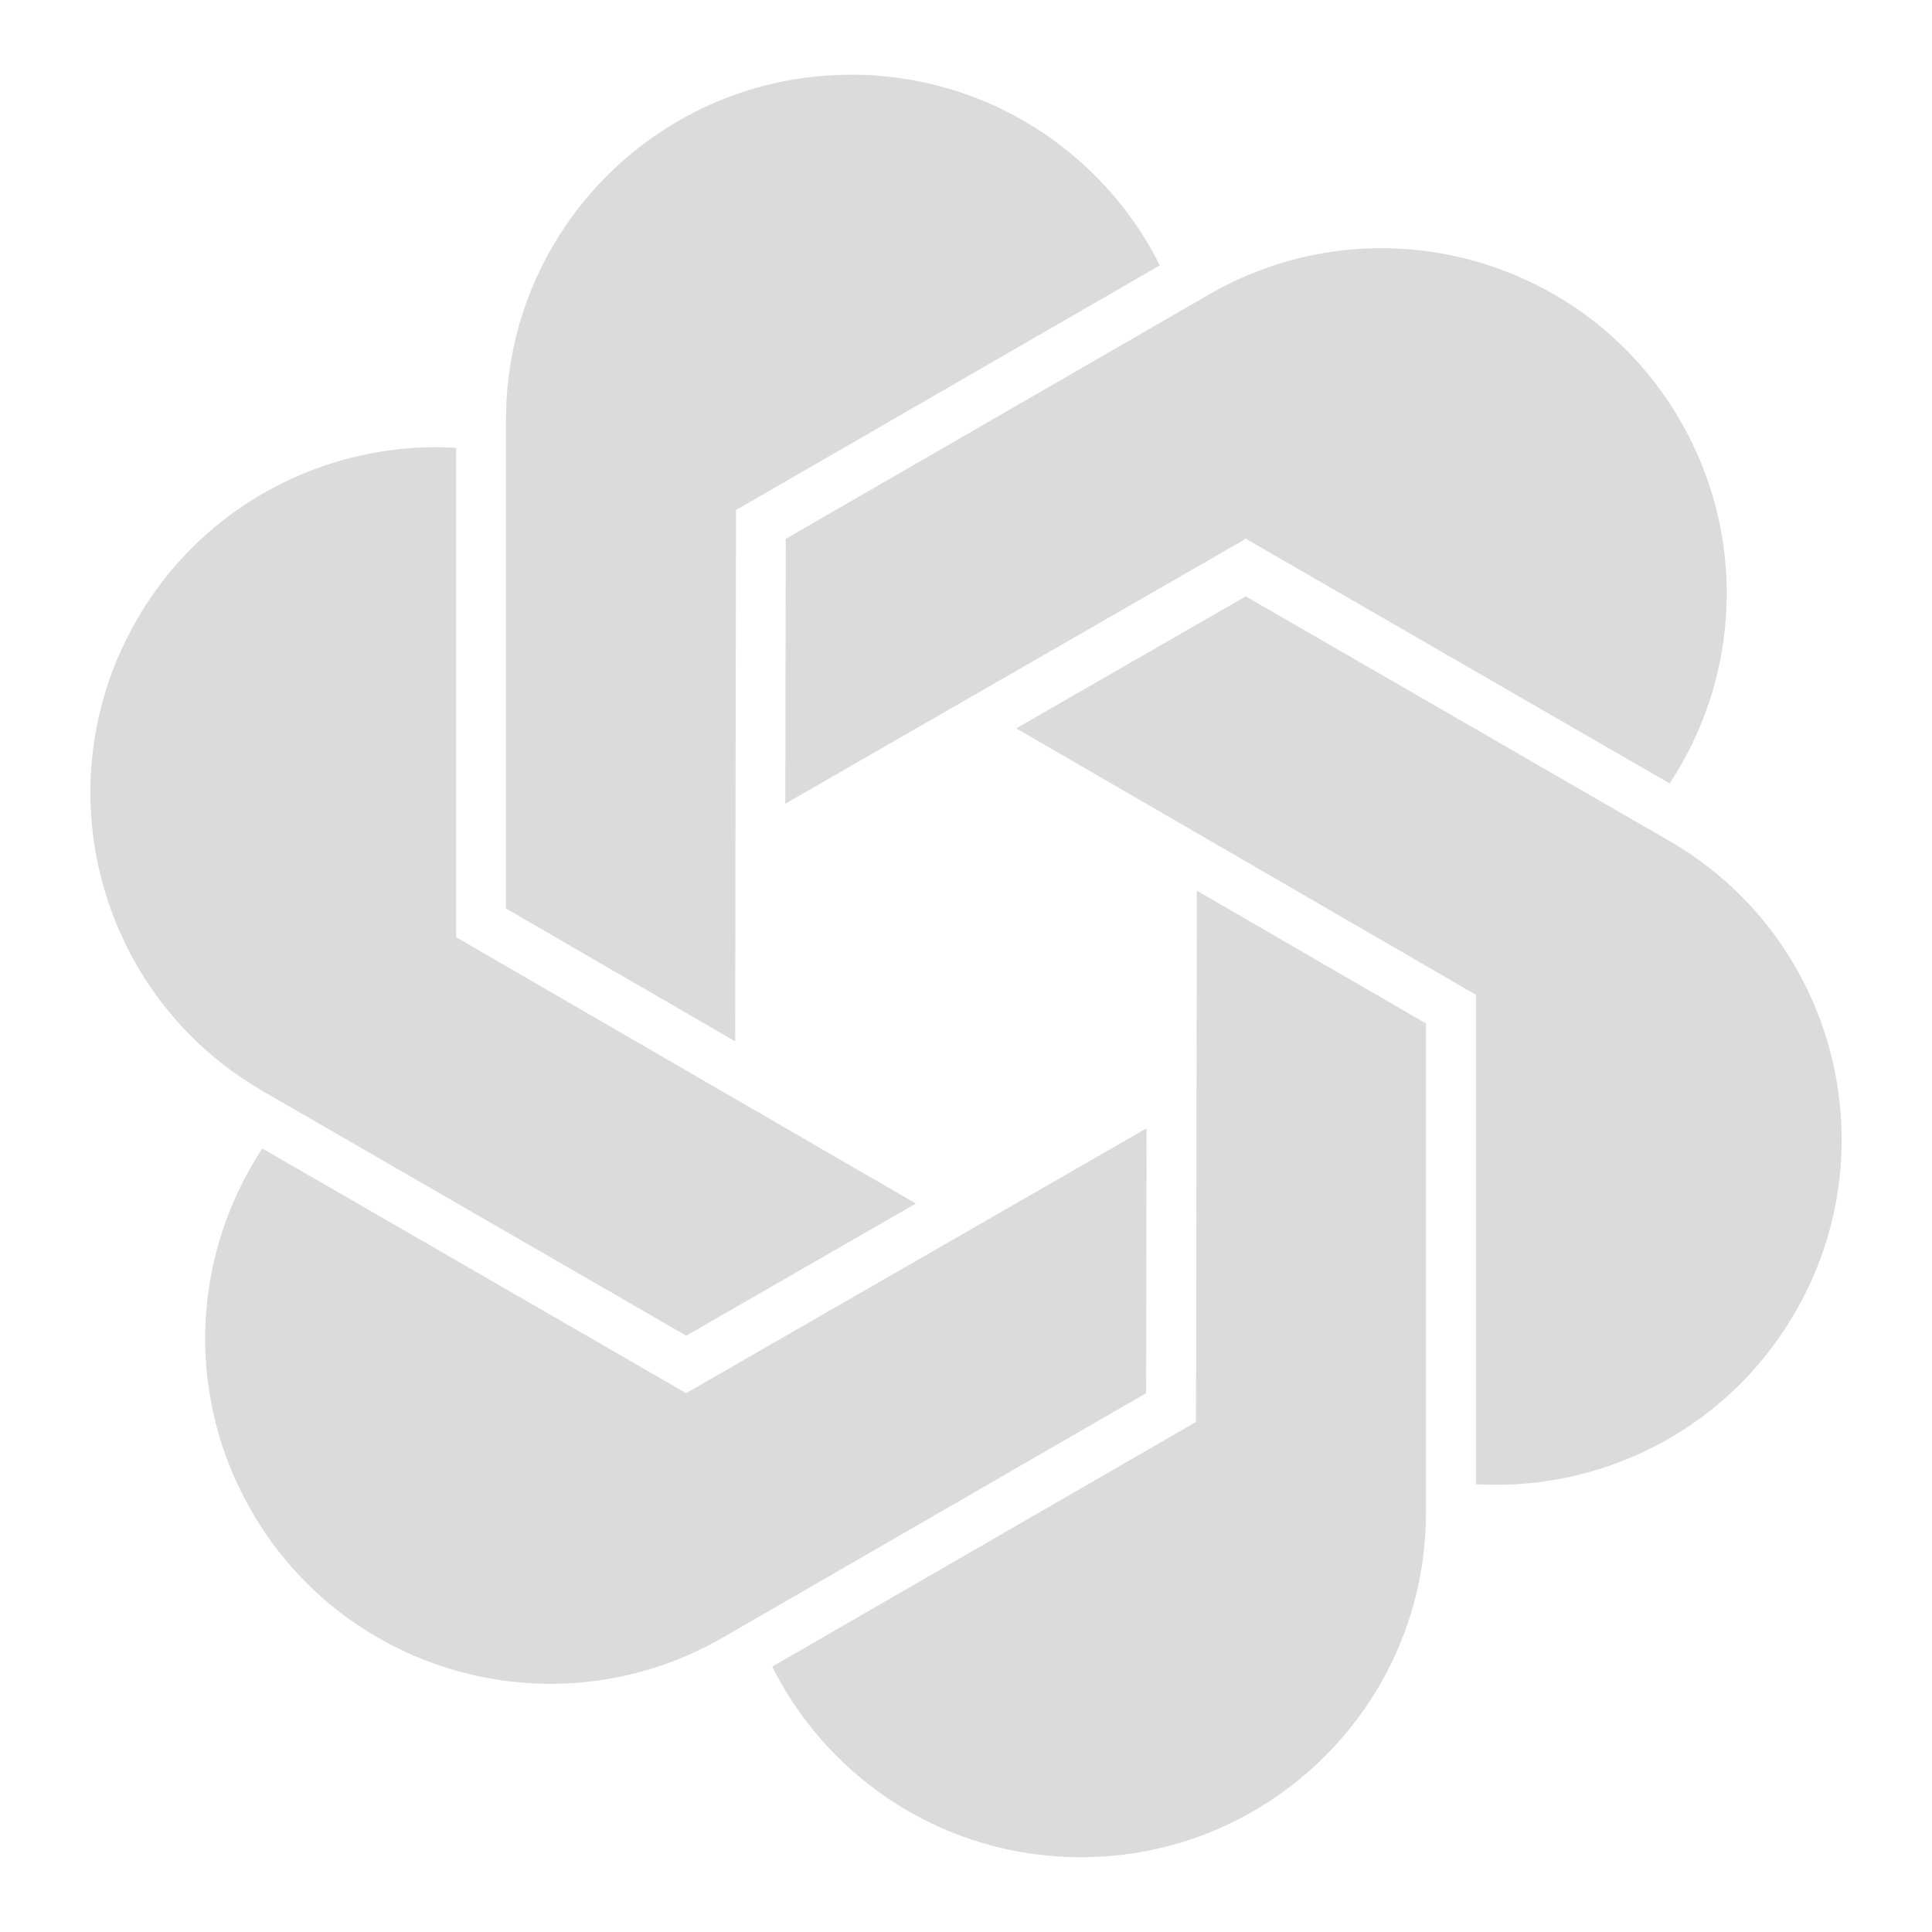 <svg width="21" height="21" viewBox="0 0 21 21" fill="none" xmlns="http://www.w3.org/2000/svg">
<g clip-path="url(#clip0_67_3986)">
<path d="M8 5.544L12.6 2.888C12.603 2.888 12.603 2.884 12.606 2.884C12.425 2.522 12.188 2.194 11.903 1.909C11.225 1.231 10.287 0.812 9.25 0.812C7.181 0.812 5.503 2.487 5.5 4.556C5.5 4.559 5.5 4.559 5.5 4.562V9.875L7.991 11.319L8 5.544Z" fill="#DBDBDB"/>
<path d="M2.858 11.861L7.459 14.518L9.955 13.082L4.958 10.187L4.958 4.875C4.959 4.872 4.956 4.871 4.958 4.868C4.553 4.844 4.151 4.885 3.762 4.99C2.836 5.238 2.004 5.84 1.486 6.739C0.451 8.531 1.063 10.822 2.853 11.858C2.856 11.86 2.856 11.86 2.858 11.861Z" fill="#DBDBDB"/>
<path d="M12.463 12.264L7.458 15.143L2.857 12.487C2.856 12.485 2.853 12.486 2.851 12.484C2.628 12.822 2.463 13.192 2.358 13.58C2.11 14.507 2.216 15.528 2.735 16.427C3.769 18.218 6.059 18.834 7.852 17.802C7.855 17.8 7.855 17.8 7.858 17.799L12.458 15.143L12.463 12.264Z" fill="#DBDBDB"/>
<path d="M13 15.456L8.4 18.112C8.397 18.112 8.397 18.116 8.394 18.116C8.575 18.478 8.812 18.806 9.097 19.09C9.775 19.769 10.712 20.187 11.75 20.187C13.819 20.187 15.497 18.512 15.5 16.444C15.5 16.441 15.5 16.441 15.5 16.437V11.125L13.009 9.681L13 15.456Z" fill="#DBDBDB"/>
<path d="M18.148 9.142C18.145 9.14 18.145 9.14 18.142 9.139L13.541 6.482L11.046 7.917L16.043 10.813V16.125C16.041 16.128 16.044 16.129 16.042 16.132C16.447 16.156 16.85 16.115 17.238 16.01C18.164 15.762 18.996 15.16 19.515 14.261C20.549 12.47 19.938 10.179 18.148 9.142Z" fill="#DBDBDB"/>
<path d="M18.142 8.512C18.144 8.515 18.146 8.514 18.148 8.516C18.371 8.178 18.537 7.808 18.641 7.42C18.889 6.493 18.783 5.472 18.264 4.573C17.23 2.782 14.94 2.166 13.147 3.198C13.144 3.199 13.144 3.199 13.142 3.201L8.541 5.857L8.536 8.736L13.542 5.856L18.142 8.512Z" fill="#DBDBDB"/>
</g>
<defs>
<clipPath id="clip0_67_3986">
<rect width="20" height="20" fill="white" transform="translate(0.5 0.5)"/>
</clipPath>
</defs>
</svg>
